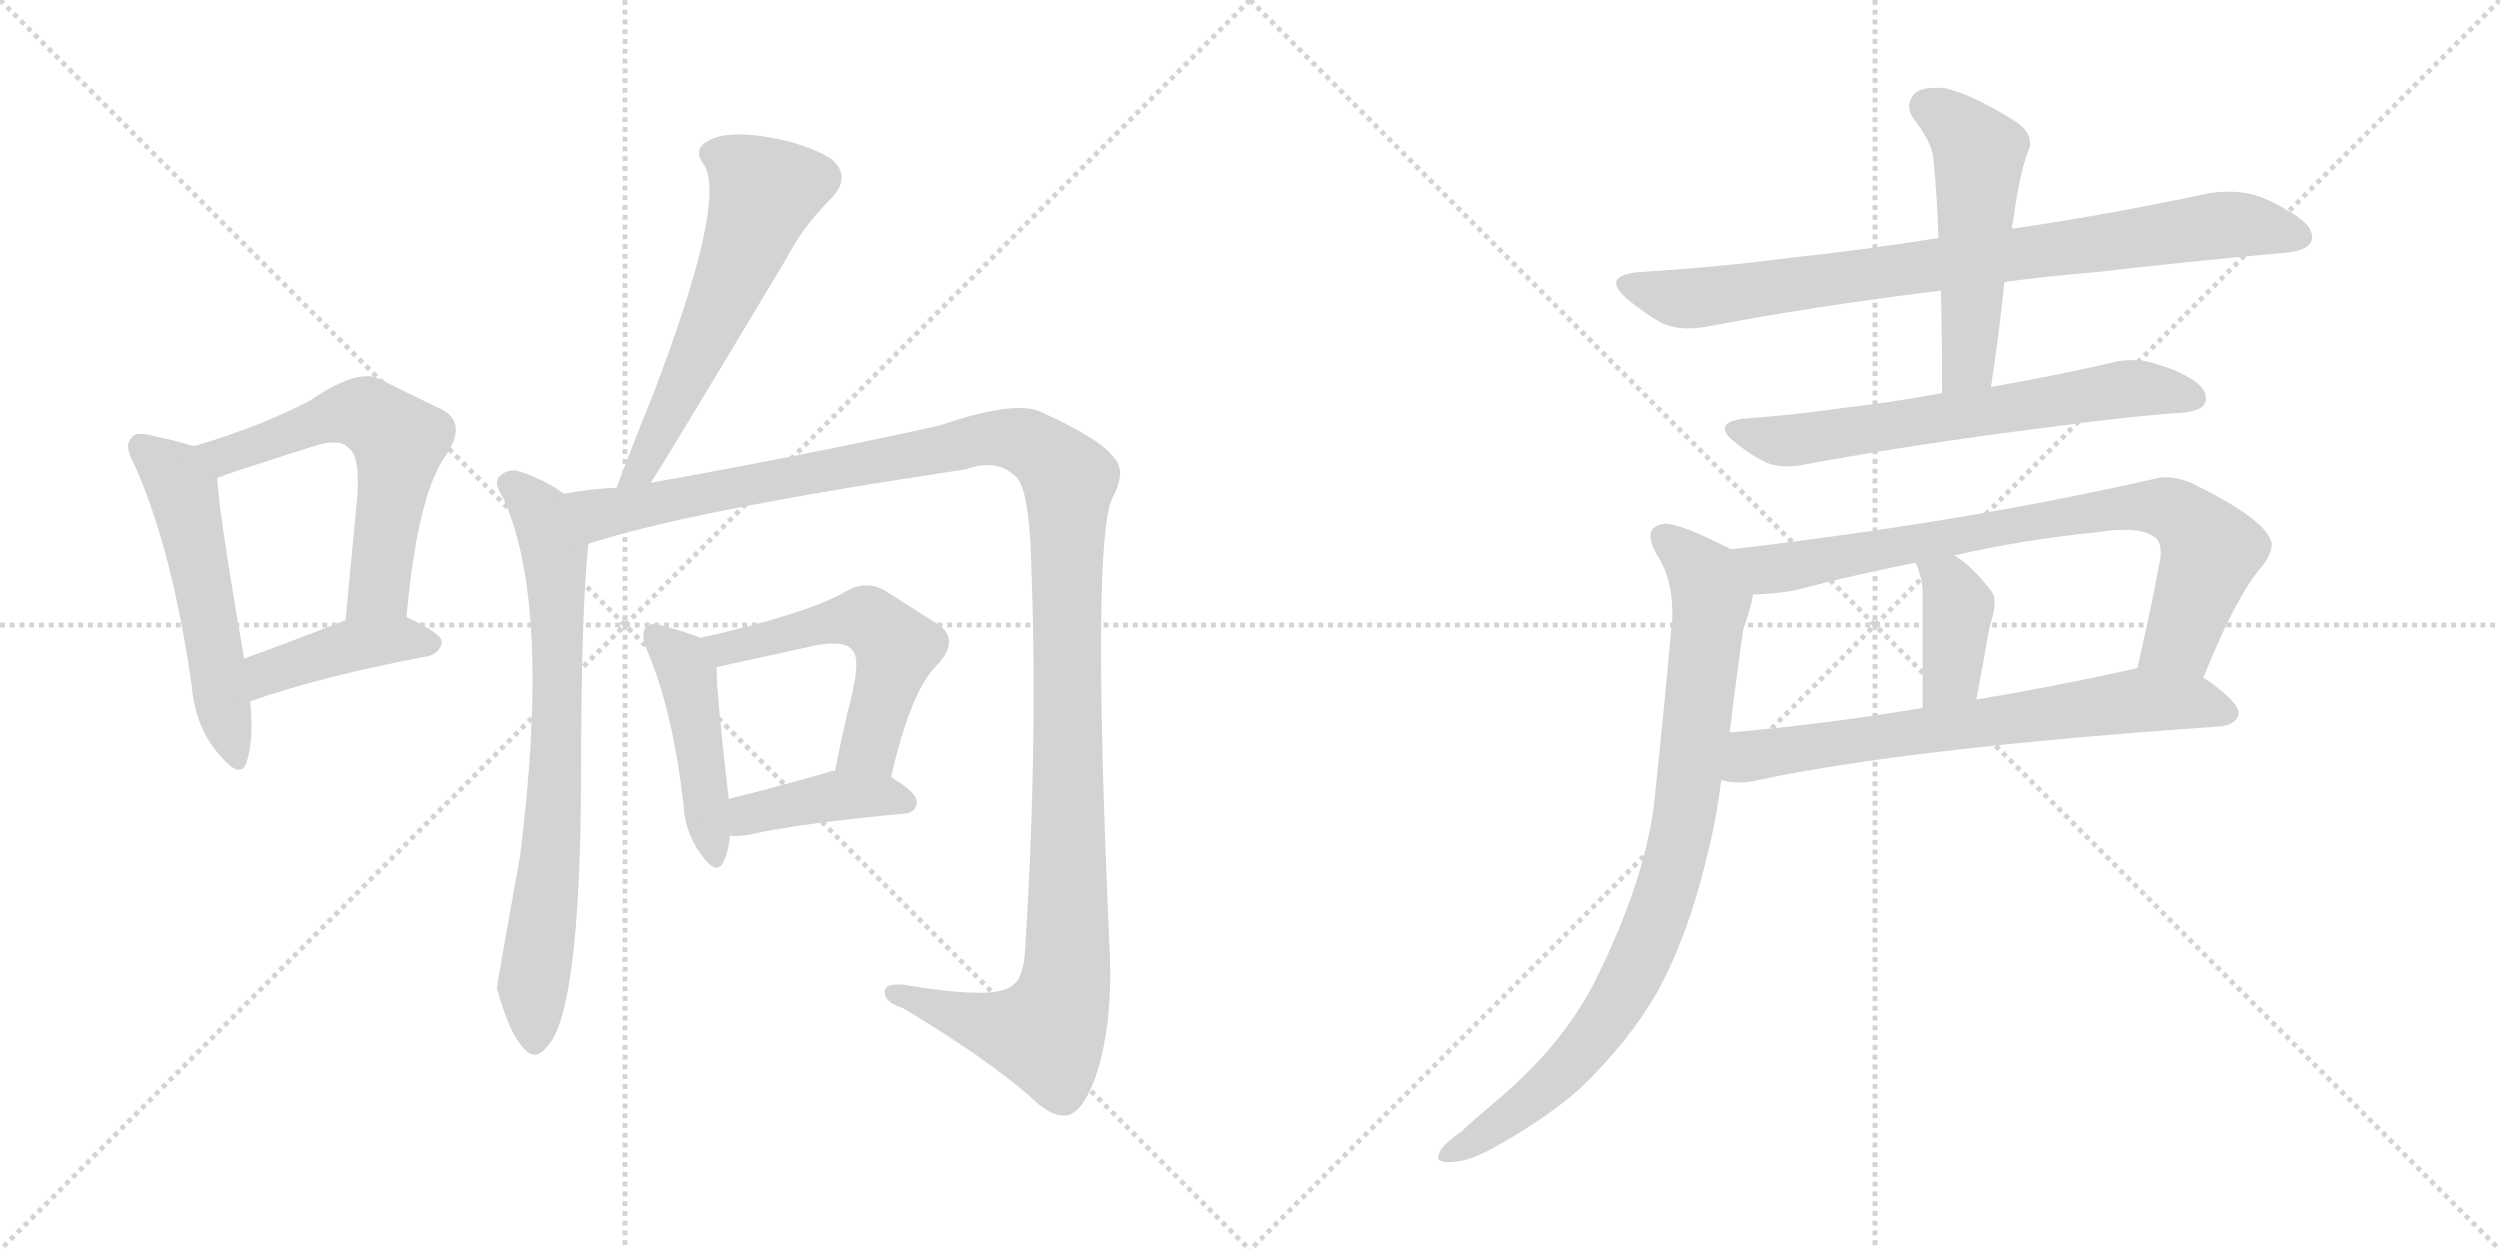 <svg version="1.1" viewBox="0 0 2048 1024" xmlns="http://www.w3.org/2000/svg">
  <g stroke="lightgray" stroke-dasharray="1,1" stroke-width="1" transform="scale(4, 4)">
    <line x1="0" y1="0" x2="256" y2="256"></line>
    <line x1="256" y1="0" x2="0" y2="256"></line>
    <line x1="128" y1="0" x2="128" y2="256"></line>
    <line x1="0" y1="128" x2="256" y2="128"></line>
    <line x1="256" y1="0" x2="512" y2="256"></line>
    <line x1="512" y1="0" x2="256" y2="256"></line>
    <line x1="384" y1="0" x2="384" y2="256"></line>
    <line x1="256" y1="128" x2="512" y2="128"></line>
  </g>
<g transform="scale(1, -1) translate(0, -850)">
   <style type="text/css">
    @keyframes keyframes0 {
      from {
       stroke: black;
       stroke-dashoffset: 525;
       stroke-width: 128;
       }
       63% {
       animation-timing-function: step-end;
       stroke: black;
       stroke-dashoffset: 0;
       stroke-width: 128;
       }
       to {
       stroke: black;
       stroke-width: 1024;
       }
       }
       #make-me-a-hanzi-animation-0 {
         animation: keyframes0 0.677s both;
         animation-delay: 0s;
         animation-timing-function: linear;
       }
    @keyframes keyframes1 {
      from {
       stroke: black;
       stroke-dashoffset: 580;
       stroke-width: 128;
       }
       65% {
       animation-timing-function: step-end;
       stroke: black;
       stroke-dashoffset: 0;
       stroke-width: 128;
       }
       to {
       stroke: black;
       stroke-width: 1024;
       }
       }
       #make-me-a-hanzi-animation-1 {
         animation: keyframes1 0.722s both;
         animation-delay: 0.677s;
         animation-timing-function: linear;
       }
    @keyframes keyframes2 {
      from {
       stroke: black;
       stroke-dashoffset: 414;
       stroke-width: 128;
       }
       57% {
       animation-timing-function: step-end;
       stroke: black;
       stroke-dashoffset: 0;
       stroke-width: 128;
       }
       to {
       stroke: black;
       stroke-width: 1024;
       }
       }
       #make-me-a-hanzi-animation-2 {
         animation: keyframes2 0.587s both;
         animation-delay: 1.399s;
         animation-timing-function: linear;
       }
    @keyframes keyframes3 {
      from {
       stroke: black;
       stroke-dashoffset: 574;
       stroke-width: 128;
       }
       65% {
       animation-timing-function: step-end;
       stroke: black;
       stroke-dashoffset: 0;
       stroke-width: 128;
       }
       to {
       stroke: black;
       stroke-width: 1024;
       }
       }
       #make-me-a-hanzi-animation-3 {
         animation: keyframes3 0.717s both;
         animation-delay: 1.986s;
         animation-timing-function: linear;
       }
    @keyframes keyframes4 {
      from {
       stroke: black;
       stroke-dashoffset: 729;
       stroke-width: 128;
       }
       70% {
       animation-timing-function: step-end;
       stroke: black;
       stroke-dashoffset: 0;
       stroke-width: 128;
       }
       to {
       stroke: black;
       stroke-width: 1024;
       }
       }
       #make-me-a-hanzi-animation-4 {
         animation: keyframes4 0.843s both;
         animation-delay: 2.703s;
         animation-timing-function: linear;
       }
    @keyframes keyframes5 {
      from {
       stroke: black;
       stroke-dashoffset: 1267;
       stroke-width: 128;
       }
       80% {
       animation-timing-function: step-end;
       stroke: black;
       stroke-dashoffset: 0;
       stroke-width: 128;
       }
       to {
       stroke: black;
       stroke-width: 1024;
       }
       }
       #make-me-a-hanzi-animation-5 {
         animation: keyframes5 1.281s both;
         animation-delay: 3.547s;
         animation-timing-function: linear;
       }
    @keyframes keyframes6 {
      from {
       stroke: black;
       stroke-dashoffset: 447;
       stroke-width: 128;
       }
       59% {
       animation-timing-function: step-end;
       stroke: black;
       stroke-dashoffset: 0;
       stroke-width: 128;
       }
       to {
       stroke: black;
       stroke-width: 1024;
       }
       }
       #make-me-a-hanzi-animation-6 {
         animation: keyframes6 0.614s both;
         animation-delay: 4.828s;
         animation-timing-function: linear;
       }
    @keyframes keyframes7 {
      from {
       stroke: black;
       stroke-dashoffset: 529;
       stroke-width: 128;
       }
       63% {
       animation-timing-function: step-end;
       stroke: black;
       stroke-dashoffset: 0;
       stroke-width: 128;
       }
       to {
       stroke: black;
       stroke-width: 1024;
       }
       }
       #make-me-a-hanzi-animation-7 {
         animation: keyframes7 0.681s both;
         animation-delay: 5.441s;
         animation-timing-function: linear;
       }
    @keyframes keyframes8 {
      from {
       stroke: black;
       stroke-dashoffset: 400;
       stroke-width: 128;
       }
       57% {
       animation-timing-function: step-end;
       stroke: black;
       stroke-dashoffset: 0;
       stroke-width: 128;
       }
       to {
       stroke: black;
       stroke-width: 1024;
       }
       }
       #make-me-a-hanzi-animation-8 {
         animation: keyframes8 0.576s both;
         animation-delay: 6.122s;
         animation-timing-function: linear;
       }
    @keyframes keyframes9 {
      from {
       stroke: black;
       stroke-dashoffset: 813;
       stroke-width: 128;
       }
       73% {
       animation-timing-function: step-end;
       stroke: black;
       stroke-dashoffset: 0;
       stroke-width: 128;
       }
       to {
       stroke: black;
       stroke-width: 1024;
       }
       }
       #make-me-a-hanzi-animation-9 {
         animation: keyframes9 0.912s both;
         animation-delay: 6.697s;
         animation-timing-function: linear;
       }
    @keyframes keyframes10 {
      from {
       stroke: black;
       stroke-dashoffset: 509;
       stroke-width: 128;
       }
       62% {
       animation-timing-function: step-end;
       stroke: black;
       stroke-dashoffset: 0;
       stroke-width: 128;
       }
       to {
       stroke: black;
       stroke-width: 1024;
       }
       }
       #make-me-a-hanzi-animation-10 {
         animation: keyframes10 0.664s both;
         animation-delay: 7.609s;
         animation-timing-function: linear;
       }
    @keyframes keyframes11 {
      from {
       stroke: black;
       stroke-dashoffset: 638;
       stroke-width: 128;
       }
       67% {
       animation-timing-function: step-end;
       stroke: black;
       stroke-dashoffset: 0;
       stroke-width: 128;
       }
       to {
       stroke: black;
       stroke-width: 1024;
       }
       }
       #make-me-a-hanzi-animation-11 {
         animation: keyframes11 0.769s both;
         animation-delay: 8.273s;
         animation-timing-function: linear;
       }
    @keyframes keyframes12 {
      from {
       stroke: black;
       stroke-dashoffset: 770;
       stroke-width: 128;
       }
       71% {
       animation-timing-function: step-end;
       stroke: black;
       stroke-dashoffset: 0;
       stroke-width: 128;
       }
       to {
       stroke: black;
       stroke-width: 1024;
       }
       }
       #make-me-a-hanzi-animation-12 {
         animation: keyframes12 0.877s both;
         animation-delay: 9.042s;
         animation-timing-function: linear;
       }
    @keyframes keyframes13 {
      from {
       stroke: black;
       stroke-dashoffset: 384;
       stroke-width: 128;
       }
       56% {
       animation-timing-function: step-end;
       stroke: black;
       stroke-dashoffset: 0;
       stroke-width: 128;
       }
       to {
       stroke: black;
       stroke-width: 1024;
       }
       }
       #make-me-a-hanzi-animation-13 {
         animation: keyframes13 0.562s both;
         animation-delay: 9.919s;
         animation-timing-function: linear;
       }
    @keyframes keyframes14 {
      from {
       stroke: black;
       stroke-dashoffset: 674;
       stroke-width: 128;
       }
       69% {
       animation-timing-function: step-end;
       stroke: black;
       stroke-dashoffset: 0;
       stroke-width: 128;
       }
       to {
       stroke: black;
       stroke-width: 1024;
       }
       }
       #make-me-a-hanzi-animation-14 {
         animation: keyframes14 0.799s both;
         animation-delay: 10.482s;
         animation-timing-function: linear;
       }
    @keyframes keyframes15 {
      from {
       stroke: black;
       stroke-dashoffset: 855;
       stroke-width: 128;
       }
       74% {
       animation-timing-function: step-end;
       stroke: black;
       stroke-dashoffset: 0;
       stroke-width: 128;
       }
       to {
       stroke: black;
       stroke-width: 1024;
       }
       }
       #make-me-a-hanzi-animation-15 {
         animation: keyframes15 0.946s both;
         animation-delay: 11.28s;
         animation-timing-function: linear;
       }
</style>
<path d="M 159.0 484.5 Q 146.0 488.5 123.0 493.5 Q 111.0 496.5 108.0 491.5 Q 101.0 485.5 110.0 469.5 Q 141.0 400.5 157.0 288.5 Q 160.0 254.5 179.0 232.5 Q 197.0 210.5 202.0 225.5 Q 208.0 243.5 205.0 275.5 L 200.0 310.5 Q 179.0 431.5 178.0 458.5 C 176.0 479.5 176.0 479.5 159.0 484.5 Z" fill="lightgray"></path> 
<path d="M 333.0 344.5 Q 342.0 444.5 365.0 476.5 Q 384.0 504.5 360.0 515.5 Q 339.0 525.5 311.0 539.5 Q 293.0 548.5 255.0 522.5 Q 216.0 501.5 159.0 484.5 C 130.0 475.5 150.0 448.5 178.0 458.5 Q 181.0 459.5 186.0 461.5 Q 225.0 474.5 257.0 484.5 Q 279.0 491.5 286.0 482.5 Q 296.0 475.5 292.0 435.5 Q 288.0 392.5 283.0 341.5 C 280.0 311.5 330.0 314.5 333.0 344.5 Z" fill="lightgray"></path> 
<path d="M 205.0 275.5 Q 265.0 296.5 351.0 312.5 Q 361.0 315.5 362.0 324.5 Q 361.0 331.5 333.0 344.5 L 283.0 341.5 L 282.0 341.5 Q 236.0 323.5 200.0 310.5 C 172.0 300.5 177.0 265.5 205.0 275.5 Z" fill="lightgray"></path> 
<path d="M 533.0 454.5 Q 542.0 467.5 645.0 639.5 Q 658.0 664.5 680.0 686.5 Q 699.0 705.5 680.0 720.5 Q 658.0 733.5 624.0 738.5 Q 593.0 742.5 580.0 734.5 Q 567.0 727.5 577.0 714.5 Q 595.0 684.5 536.0 529.5 Q 521.0 492.5 505.0 450.5 C 494.0 422.5 517.0 429.5 533.0 454.5 Z" fill="lightgray"></path> 
<path d="M 462.0 445.5 Q 444.0 458.5 423.0 464.5 Q 414.0 465.5 408.0 458.5 Q 405.0 452.5 412.0 442.5 Q 452.0 355.5 426.0 148.5 Q 407.0 43.5 407.0 39.5 L 408.0 37.5 Q 417.0 4.5 428.0 -7.5 Q 438.0 -20.5 448.0 -7.5 Q 475.0 19.5 476.0 208.5 Q 476.0 349.5 482.0 404.5 C 484.0 431.5 484.0 431.5 462.0 445.5 Z" fill="lightgray"></path> 
<path d="M 482.0 404.5 Q 564.0 431.5 791.0 465.5 Q 816.0 474.5 831.0 460.5 Q 841.0 454.5 844.0 407.5 Q 851.0 251.5 840.0 75.5 Q 839.0 48.5 829.0 42.5 Q 816.0 30.5 739.0 43.5 Q 723.0 44.5 725.0 35.5 Q 726.0 28.5 739.0 24.5 Q 806.0 -15.5 843.0 -47.5 Q 862.0 -66.5 875.0 -63.5 Q 887.0 -60.5 897.0 -33.5 Q 912.0 9.5 909.0 72.5 Q 894.0 403.5 911.0 441.5 Q 923.0 463.5 913.0 474.5 Q 903.0 489.5 855.0 511.5 Q 834.0 523.5 770.0 501.5 Q 662.0 477.5 533.0 454.5 L 505.0 450.5 Q 483.0 449.5 462.0 445.5 C 432.0 441.5 453.0 396.5 482.0 404.5 Z" fill="lightgray"></path> 
<path d="M 574.0 327.5 Q 564.0 331.5 543.0 337.5 Q 533.0 340.5 530.0 336.5 Q 524.0 332.5 530.0 317.5 Q 551.0 268.5 560.0 190.5 Q 561.0 168.5 574.0 150.5 Q 587.0 131.5 593.0 144.5 Q 597.0 153.5 598.0 165.5 L 597.0 195.5 Q 587.0 280.5 587.0 303.5 C 587.0 322.5 587.0 322.5 574.0 327.5 Z" fill="lightgray"></path> 
<path d="M 730.0 213.5 Q 746.0 283.5 767.0 304.5 Q 788.0 326.5 767.0 339.5 Q 751.0 349.5 726.0 365.5 Q 710.0 375.5 693.0 365.5 Q 662.0 347.5 574.0 327.5 C 545.0 320.5 558.0 297.5 587.0 303.5 L 669.0 321.5 Q 693.0 325.5 698.0 317.5 Q 705.0 311.5 698.0 281.5 Q 691.0 253.5 684.0 218.5 C 678.0 189.5 723.0 184.5 730.0 213.5 Z" fill="lightgray"></path> 
<path d="M 598.0 165.5 Q 605.0 164.5 615.0 166.5 Q 655.0 175.5 741.0 183.5 Q 751.0 184.5 751.0 193.5 Q 751.0 200.5 730.0 213.5 L 684.0 218.5 Q 680.0 218.5 679.0 217.5 Q 633.0 204.5 597.0 195.5 C 568.0 188.5 568.0 167.5 598.0 165.5 Z" fill="lightgray"></path> 
<path d="M 1642.0 619.0 Q 1679.0 624.0 1716.0 627.0 Q 1804.0 637.0 1873.0 643.0 Q 1893.0 645.0 1894.0 655.0 L 1894.0 656.0 Q 1894.0 667.0 1873.0 678.0 Q 1866.0 683.0 1851.0 689.0 Q 1839.0 693.0 1826.0 693.0 Q 1819.0 693.0 1811.0 692.0 Q 1732.0 675.0 1651.0 663.0 L 1648.0 663.0 L 1588.0 655.0 Q 1525.0 645.0 1468.0 639.0 Q 1407.0 631.0 1341.0 627.0 Q 1324.0 625.0 1324.0 618.0 Q 1324.0 613.0 1333.0 605.0 Q 1345.0 595.0 1360.0 586.0 Q 1370.0 581.0 1383.0 581.0 Q 1389.0 581.0 1396.0 582.0 Q 1485.0 599.0 1590.0 612.0 L 1642.0 619.0 Z" fill="lightgray"></path> 
<path d="M 1590.0 612.0 Q 1591.0 573.0 1591.0 528.0 C 1591.0 498.0 1627.0 503.0 1631.0 533.0 Q 1638.0 579.0 1642.0 619.0 L 1648.0 663.0 Q 1650.0 673.0 1651.0 682.0 Q 1654.0 700.0 1657.0 712.0 Q 1660.0 723.0 1663.0 730.0 L 1663.0 733.0 Q 1663.0 744.0 1647.0 753.0 Q 1613.0 774.0 1592.0 778.0 L 1585.0 778.0 Q 1573.0 778.0 1568.0 773.0 Q 1564.0 768.0 1564.0 763.0 Q 1564.0 757.0 1569.0 751.0 Q 1584.0 731.0 1584.0 718.0 Q 1587.0 688.0 1588.0 655.0 L 1590.0 612.0 Z" fill="lightgray"></path> 
<path d="M 1591.0 528.0 Q 1548.0 520.0 1511.0 516.0 Q 1470.0 510.0 1428.0 507.0 Q 1413.0 505.0 1413.0 499.0 Q 1413.0 494.0 1421.0 488.0 Q 1433.0 478.0 1445.0 472.0 Q 1453.0 468.0 1464.0 468.0 Q 1470.0 468.0 1476.0 469.0 Q 1566.0 486.0 1686.0 501.0 Q 1744.0 509.0 1789.0 512.0 Q 1807.0 514.0 1807.0 523.0 L 1807.0 524.0 Q 1807.0 534.0 1789.0 543.0 Q 1782.0 547.0 1769.0 551.0 Q 1758.0 555.0 1747.0 555.0 Q 1741.0 555.0 1735.0 554.0 Q 1683.0 542.0 1631.0 533.0 L 1591.0 528.0 Z" fill="lightgray"></path> 
<path d="M 1805.0 295.0 Q 1832.0 362.0 1853.0 386.0 Q 1861.0 396.0 1861.0 404.0 Q 1861.0 406.0 1860.0 408.0 Q 1853.0 426.0 1796.0 454.0 Q 1784.0 459.0 1774.0 459.0 Q 1770.0 459.0 1766.0 458.0 Q 1608.0 422.0 1418.0 400.0 C 1388.0 396.0 1406.0 361.0 1436.0 363.0 Q 1448.0 363.0 1469.0 366.0 Q 1518.0 379.0 1569.0 389.0 L 1601.0 395.0 Q 1658.0 408.0 1718.0 414.0 Q 1730.0 416.0 1740.0 416.0 Q 1757.0 416.0 1765.0 410.0 Q 1770.0 407.0 1770.0 397.0 L 1770.0 394.0 Q 1763.0 355.0 1751.0 303.0 C 1744.0 274.0 1794.0 267.0 1805.0 295.0 Z" fill="lightgray"></path> 
<path d="M 1569.0 389.0 Q 1572.0 384.0 1572.0 381.0 Q 1575.0 374.0 1575.0 365.0 L 1575.0 270.0 C 1575.0 240.0 1613.0 248.0 1619.0 277.0 Q 1625.0 308.0 1629.0 332.0 Q 1630.0 337.0 1631.0 340.0 Q 1634.0 350.0 1634.0 357.0 Q 1634.0 363.0 1631.0 366.0 Q 1616.0 386.0 1601.0 395.0 C 1576.0 411.0 1556.0 416.0 1569.0 389.0 Z" fill="lightgray"></path> 
<path d="M 1820.0 255.0 Q 1833.0 257.0 1834.0 266.0 Q 1833.0 276.0 1805.0 295.0 C 1783.0 311.0 1780.0 310.0 1751.0 303.0 L 1748.0 302.0 Q 1680.0 287.0 1619.0 277.0 L 1575.0 270.0 Q 1489.0 256.0 1417.0 250.0 C 1387.0 247.0 1380.0 215.0 1410.0 211.0 Q 1417.0 209.0 1425.0 209.0 Q 1430.0 209.0 1436.0 210.0 Q 1559.0 237.0 1820.0 255.0 Z" fill="lightgray"></path> 
<path d="M 1418.0 400.0 Q 1377.0 421.0 1364.0 421.0 L 1363.0 421.0 Q 1352.0 419.0 1352.0 411.0 Q 1352.0 405.0 1357.0 396.0 Q 1370.0 377.0 1370.0 347.0 Q 1370.0 340.0 1369.0 334.0 Q 1365.0 287.0 1355.0 191.0 Q 1347.0 128.0 1308.0 49.0 Q 1282.0 -4.0 1228.0 -50.0 Q 1210.0 -65.0 1197.0 -77.0 Q 1180.0 -89.0 1179.0 -95.0 Q 1178.0 -97.0 1178.0 -98.0 Q 1178.0 -102.0 1187.0 -102.0 Q 1203.0 -102.0 1224.0 -90.0 Q 1267.0 -66.0 1294.0 -42.0 Q 1334.0 -4.0 1358.0 38.0 Q 1383.0 84.0 1398.0 147.0 Q 1406.0 178.0 1410.0 211.0 L 1417.0 250.0 Q 1422.0 292.0 1428.0 334.0 Q 1435.0 354.0 1436.0 363.0 C 1442.0 388.0 1442.0 388.0 1418.0 400.0 Z" fill="lightgray"></path> 
      <clipPath id="make-me-a-hanzi-clip-0">
      <path d="M 159.0 484.5 Q 146.0 488.5 123.0 493.5 Q 111.0 496.5 108.0 491.5 Q 101.0 485.5 110.0 469.5 Q 141.0 400.5 157.0 288.5 Q 160.0 254.5 179.0 232.5 Q 197.0 210.5 202.0 225.5 Q 208.0 243.5 205.0 275.5 L 200.0 310.5 Q 179.0 431.5 178.0 458.5 C 176.0 479.5 176.0 479.5 159.0 484.5 Z" fill="lightgray"></path>
      </clipPath>
      <path clip-path="url(#make-me-a-hanzi-clip-0)" d="M 117.0 483.5 L 138.0 466.5 L 150.0 445.5 L 191.0 231.5 " fill="none" id="make-me-a-hanzi-animation-0" stroke-dasharray="397 794" stroke-linecap="round"></path>

      <clipPath id="make-me-a-hanzi-clip-1">
      <path d="M 333.0 344.5 Q 342.0 444.5 365.0 476.5 Q 384.0 504.5 360.0 515.5 Q 339.0 525.5 311.0 539.5 Q 293.0 548.5 255.0 522.5 Q 216.0 501.5 159.0 484.5 C 130.0 475.5 150.0 448.5 178.0 458.5 Q 181.0 459.5 186.0 461.5 Q 225.0 474.5 257.0 484.5 Q 279.0 491.5 286.0 482.5 Q 296.0 475.5 292.0 435.5 Q 288.0 392.5 283.0 341.5 C 280.0 311.5 330.0 314.5 333.0 344.5 Z" fill="lightgray"></path>
      </clipPath>
      <path clip-path="url(#make-me-a-hanzi-clip-1)" d="M 168.0 484.5 L 189.0 477.5 L 275.0 510.5 L 304.0 508.5 L 327.0 488.5 L 310.0 367.5 L 289.0 349.5 " fill="none" id="make-me-a-hanzi-animation-1" stroke-dasharray="452 904" stroke-linecap="round"></path>

      <clipPath id="make-me-a-hanzi-clip-2">
      <path d="M 205.0 275.5 Q 265.0 296.5 351.0 312.5 Q 361.0 315.5 362.0 324.5 Q 361.0 331.5 333.0 344.5 L 283.0 341.5 L 282.0 341.5 Q 236.0 323.5 200.0 310.5 C 172.0 300.5 177.0 265.5 205.0 275.5 Z" fill="lightgray"></path>
      </clipPath>
      <path clip-path="url(#make-me-a-hanzi-clip-2)" d="M 210.0 282.5 L 225.0 301.5 L 267.0 315.5 L 315.0 325.5 L 355.0 323.5 " fill="none" id="make-me-a-hanzi-animation-2" stroke-dasharray="286 572" stroke-linecap="round"></path>

      <clipPath id="make-me-a-hanzi-clip-3">
      <path d="M 533.0 454.5 Q 542.0 467.5 645.0 639.5 Q 658.0 664.5 680.0 686.5 Q 699.0 705.5 680.0 720.5 Q 658.0 733.5 624.0 738.5 Q 593.0 742.5 580.0 734.5 Q 567.0 727.5 577.0 714.5 Q 595.0 684.5 536.0 529.5 Q 521.0 492.5 505.0 450.5 C 494.0 422.5 517.0 429.5 533.0 454.5 Z" fill="lightgray"></path>
      </clipPath>
      <path clip-path="url(#make-me-a-hanzi-clip-3)" d="M 584.0 723.5 L 600.0 717.5 L 626.0 692.5 L 555.0 523.5 L 528.0 471.5 L 511.0 456.5 " fill="none" id="make-me-a-hanzi-animation-3" stroke-dasharray="446 892" stroke-linecap="round"></path>

      <clipPath id="make-me-a-hanzi-clip-4">
      <path d="M 462.0 445.5 Q 444.0 458.5 423.0 464.5 Q 414.0 465.5 408.0 458.5 Q 405.0 452.5 412.0 442.5 Q 452.0 355.5 426.0 148.5 Q 407.0 43.5 407.0 39.5 L 408.0 37.5 Q 417.0 4.5 428.0 -7.5 Q 438.0 -20.5 448.0 -7.5 Q 475.0 19.5 476.0 208.5 Q 476.0 349.5 482.0 404.5 C 484.0 431.5 484.0 431.5 462.0 445.5 Z" fill="lightgray"></path>
      </clipPath>
      <path clip-path="url(#make-me-a-hanzi-clip-4)" d="M 416.0 454.5 L 444.0 428.5 L 455.0 392.5 L 454.0 170.5 L 436.0 37.5 L 438.0 -3.5 " fill="none" id="make-me-a-hanzi-animation-4" stroke-dasharray="601 1202" stroke-linecap="round"></path>

      <clipPath id="make-me-a-hanzi-clip-5">
      <path d="M 482.0 404.5 Q 564.0 431.5 791.0 465.5 Q 816.0 474.5 831.0 460.5 Q 841.0 454.5 844.0 407.5 Q 851.0 251.5 840.0 75.5 Q 839.0 48.5 829.0 42.5 Q 816.0 30.5 739.0 43.5 Q 723.0 44.5 725.0 35.5 Q 726.0 28.5 739.0 24.5 Q 806.0 -15.5 843.0 -47.5 Q 862.0 -66.5 875.0 -63.5 Q 887.0 -60.5 897.0 -33.5 Q 912.0 9.5 909.0 72.5 Q 894.0 403.5 911.0 441.5 Q 923.0 463.5 913.0 474.5 Q 903.0 489.5 855.0 511.5 Q 834.0 523.5 770.0 501.5 Q 662.0 477.5 533.0 454.5 L 505.0 450.5 Q 483.0 449.5 462.0 445.5 C 432.0 441.5 453.0 396.5 482.0 404.5 Z" fill="lightgray"></path>
      </clipPath>
      <path clip-path="url(#make-me-a-hanzi-clip-5)" d="M 470.0 440.5 L 493.0 429.5 L 819.0 491.5 L 852.0 481.5 L 876.0 456.5 L 876.0 111.5 L 870.0 32.5 L 857.0 3.5 L 806.0 11.5 L 733.0 36.5 " fill="none" id="make-me-a-hanzi-animation-5" stroke-dasharray="1139 2278" stroke-linecap="round"></path>

      <clipPath id="make-me-a-hanzi-clip-6">
      <path d="M 574.0 327.5 Q 564.0 331.5 543.0 337.5 Q 533.0 340.5 530.0 336.5 Q 524.0 332.5 530.0 317.5 Q 551.0 268.5 560.0 190.5 Q 561.0 168.5 574.0 150.5 Q 587.0 131.5 593.0 144.5 Q 597.0 153.5 598.0 165.5 L 597.0 195.5 Q 587.0 280.5 587.0 303.5 C 587.0 322.5 587.0 322.5 574.0 327.5 Z" fill="lightgray"></path>
      </clipPath>
      <path clip-path="url(#make-me-a-hanzi-clip-6)" d="M 537.0 329.5 L 555.0 312.5 L 565.0 289.5 L 584.0 149.5 " fill="none" id="make-me-a-hanzi-animation-6" stroke-dasharray="319 638" stroke-linecap="round"></path>

      <clipPath id="make-me-a-hanzi-clip-7">
      <path d="M 730.0 213.5 Q 746.0 283.5 767.0 304.5 Q 788.0 326.5 767.0 339.5 Q 751.0 349.5 726.0 365.5 Q 710.0 375.5 693.0 365.5 Q 662.0 347.5 574.0 327.5 C 545.0 320.5 558.0 297.5 587.0 303.5 L 669.0 321.5 Q 693.0 325.5 698.0 317.5 Q 705.0 311.5 698.0 281.5 Q 691.0 253.5 684.0 218.5 C 678.0 189.5 723.0 184.5 730.0 213.5 Z" fill="lightgray"></path>
      </clipPath>
      <path clip-path="url(#make-me-a-hanzi-clip-7)" d="M 585.0 325.5 L 594.0 318.5 L 699.0 343.5 L 717.0 338.5 L 735.0 319.5 L 712.0 238.5 L 692.0 223.5 " fill="none" id="make-me-a-hanzi-animation-7" stroke-dasharray="401 802" stroke-linecap="round"></path>

      <clipPath id="make-me-a-hanzi-clip-8">
      <path d="M 598.0 165.5 Q 605.0 164.5 615.0 166.5 Q 655.0 175.5 741.0 183.5 Q 751.0 184.5 751.0 193.5 Q 751.0 200.5 730.0 213.5 L 684.0 218.5 Q 680.0 218.5 679.0 217.5 Q 633.0 204.5 597.0 195.5 C 568.0 188.5 568.0 167.5 598.0 165.5 Z" fill="lightgray"></path>
      </clipPath>
      <path clip-path="url(#make-me-a-hanzi-clip-8)" d="M 602.0 173.5 L 614.0 182.5 L 661.0 194.5 L 721.0 198.5 L 741.0 193.5 " fill="none" id="make-me-a-hanzi-animation-8" stroke-dasharray="272 544" stroke-linecap="round"></path>

      <clipPath id="make-me-a-hanzi-clip-9">
      <path d="M 1642.0 619.0 Q 1679.0 624.0 1716.0 627.0 Q 1804.0 637.0 1873.0 643.0 Q 1893.0 645.0 1894.0 655.0 L 1894.0 656.0 Q 1894.0 667.0 1873.0 678.0 Q 1866.0 683.0 1851.0 689.0 Q 1839.0 693.0 1826.0 693.0 Q 1819.0 693.0 1811.0 692.0 Q 1732.0 675.0 1651.0 663.0 L 1648.0 663.0 L 1588.0 655.0 Q 1525.0 645.0 1468.0 639.0 Q 1407.0 631.0 1341.0 627.0 Q 1324.0 625.0 1324.0 618.0 Q 1324.0 613.0 1333.0 605.0 Q 1345.0 595.0 1360.0 586.0 Q 1370.0 581.0 1383.0 581.0 Q 1389.0 581.0 1396.0 582.0 Q 1485.0 599.0 1590.0 612.0 L 1642.0 619.0 Z" fill="lightgray"></path>
      </clipPath>
      <path clip-path="url(#make-me-a-hanzi-clip-9)" d="M 1334.0 615.0 L 1379.0 605.0 L 1809.0 665.0 L 1848.0 665.0 L 1885.0 656.0 " fill="none" id="make-me-a-hanzi-animation-9" stroke-dasharray="685 1370" stroke-linecap="round"></path>

      <clipPath id="make-me-a-hanzi-clip-10">
      <path d="M 1590.0 612.0 Q 1591.0 573.0 1591.0 528.0 C 1591.0 498.0 1627.0 503.0 1631.0 533.0 Q 1638.0 579.0 1642.0 619.0 L 1648.0 663.0 Q 1650.0 673.0 1651.0 682.0 Q 1654.0 700.0 1657.0 712.0 Q 1660.0 723.0 1663.0 730.0 L 1663.0 733.0 Q 1663.0 744.0 1647.0 753.0 Q 1613.0 774.0 1592.0 778.0 L 1585.0 778.0 Q 1573.0 778.0 1568.0 773.0 Q 1564.0 768.0 1564.0 763.0 Q 1564.0 757.0 1569.0 751.0 Q 1584.0 731.0 1584.0 718.0 Q 1587.0 688.0 1588.0 655.0 L 1590.0 612.0 Z" fill="lightgray"></path>
      </clipPath>
      <path clip-path="url(#make-me-a-hanzi-clip-10)" d="M 1578.0 763.0 L 1601.0 749.0 L 1621.0 725.0 L 1613.0 559.0 L 1597.0 535.0 " fill="none" id="make-me-a-hanzi-animation-10" stroke-dasharray="381 762" stroke-linecap="round"></path>

      <clipPath id="make-me-a-hanzi-clip-11">
      <path d="M 1591.0 528.0 Q 1548.0 520.0 1511.0 516.0 Q 1470.0 510.0 1428.0 507.0 Q 1413.0 505.0 1413.0 499.0 Q 1413.0 494.0 1421.0 488.0 Q 1433.0 478.0 1445.0 472.0 Q 1453.0 468.0 1464.0 468.0 Q 1470.0 468.0 1476.0 469.0 Q 1566.0 486.0 1686.0 501.0 Q 1744.0 509.0 1789.0 512.0 Q 1807.0 514.0 1807.0 523.0 L 1807.0 524.0 Q 1807.0 534.0 1789.0 543.0 Q 1782.0 547.0 1769.0 551.0 Q 1758.0 555.0 1747.0 555.0 Q 1741.0 555.0 1735.0 554.0 Q 1683.0 542.0 1631.0 533.0 L 1591.0 528.0 Z" fill="lightgray"></path>
      </clipPath>
      <path clip-path="url(#make-me-a-hanzi-clip-11)" d="M 1421.0 497.0 L 1461.0 489.0 L 1743.0 532.0 L 1798.0 524.0 " fill="none" id="make-me-a-hanzi-animation-11" stroke-dasharray="510 1020" stroke-linecap="round"></path>

      <clipPath id="make-me-a-hanzi-clip-12">
      <path d="M 1805.0 295.0 Q 1832.0 362.0 1853.0 386.0 Q 1861.0 396.0 1861.0 404.0 Q 1861.0 406.0 1860.0 408.0 Q 1853.0 426.0 1796.0 454.0 Q 1784.0 459.0 1774.0 459.0 Q 1770.0 459.0 1766.0 458.0 Q 1608.0 422.0 1418.0 400.0 C 1388.0 396.0 1406.0 361.0 1436.0 363.0 Q 1448.0 363.0 1469.0 366.0 Q 1518.0 379.0 1569.0 389.0 L 1601.0 395.0 Q 1658.0 408.0 1718.0 414.0 Q 1730.0 416.0 1740.0 416.0 Q 1757.0 416.0 1765.0 410.0 Q 1770.0 407.0 1770.0 397.0 L 1770.0 394.0 Q 1763.0 355.0 1751.0 303.0 C 1744.0 274.0 1794.0 267.0 1805.0 295.0 Z" fill="lightgray"></path>
      </clipPath>
      <path clip-path="url(#make-me-a-hanzi-clip-12)" d="M 1427.0 397.0 L 1449.0 384.0 L 1471.0 386.0 L 1735.0 434.0 L 1776.0 433.0 L 1793.0 423.0 L 1810.0 396.0 L 1787.0 327.0 L 1759.0 310.0 " fill="none" id="make-me-a-hanzi-animation-12" stroke-dasharray="642 1284" stroke-linecap="round"></path>

      <clipPath id="make-me-a-hanzi-clip-13">
      <path d="M 1569.0 389.0 Q 1572.0 384.0 1572.0 381.0 Q 1575.0 374.0 1575.0 365.0 L 1575.0 270.0 C 1575.0 240.0 1613.0 248.0 1619.0 277.0 Q 1625.0 308.0 1629.0 332.0 Q 1630.0 337.0 1631.0 340.0 Q 1634.0 350.0 1634.0 357.0 Q 1634.0 363.0 1631.0 366.0 Q 1616.0 386.0 1601.0 395.0 C 1576.0 411.0 1556.0 416.0 1569.0 389.0 Z" fill="lightgray"></path>
      </clipPath>
      <path clip-path="url(#make-me-a-hanzi-clip-13)" d="M 1575.0 387.0 L 1596.0 371.0 L 1604.0 351.0 L 1599.0 298.0 L 1581.0 278.0 " fill="none" id="make-me-a-hanzi-animation-13" stroke-dasharray="256 512" stroke-linecap="round"></path>

      <clipPath id="make-me-a-hanzi-clip-14">
      <path d="M 1820.0 255.0 Q 1833.0 257.0 1834.0 266.0 Q 1833.0 276.0 1805.0 295.0 C 1783.0 311.0 1780.0 310.0 1751.0 303.0 L 1748.0 302.0 Q 1680.0 287.0 1619.0 277.0 L 1575.0 270.0 Q 1489.0 256.0 1417.0 250.0 C 1387.0 247.0 1380.0 215.0 1410.0 211.0 Q 1417.0 209.0 1425.0 209.0 Q 1430.0 209.0 1436.0 210.0 Q 1559.0 237.0 1820.0 255.0 Z" fill="lightgray"></path>
      </clipPath>
      <path clip-path="url(#make-me-a-hanzi-clip-14)" d="M 1418.0 216.0 L 1434.0 231.0 L 1456.0 235.0 L 1755.0 277.0 L 1802.0 274.0 L 1825.0 266.0 " fill="none" id="make-me-a-hanzi-animation-14" stroke-dasharray="546 1092" stroke-linecap="round"></path>

      <clipPath id="make-me-a-hanzi-clip-15">
      <path d="M 1418.0 400.0 Q 1377.0 421.0 1364.0 421.0 L 1363.0 421.0 Q 1352.0 419.0 1352.0 411.0 Q 1352.0 405.0 1357.0 396.0 Q 1370.0 377.0 1370.0 347.0 Q 1370.0 340.0 1369.0 334.0 Q 1365.0 287.0 1355.0 191.0 Q 1347.0 128.0 1308.0 49.0 Q 1282.0 -4.0 1228.0 -50.0 Q 1210.0 -65.0 1197.0 -77.0 Q 1180.0 -89.0 1179.0 -95.0 Q 1178.0 -97.0 1178.0 -98.0 Q 1178.0 -102.0 1187.0 -102.0 Q 1203.0 -102.0 1224.0 -90.0 Q 1267.0 -66.0 1294.0 -42.0 Q 1334.0 -4.0 1358.0 38.0 Q 1383.0 84.0 1398.0 147.0 Q 1406.0 178.0 1410.0 211.0 L 1417.0 250.0 Q 1422.0 292.0 1428.0 334.0 Q 1435.0 354.0 1436.0 363.0 C 1442.0 388.0 1442.0 388.0 1418.0 400.0 Z" fill="lightgray"></path>
      </clipPath>
      <path clip-path="url(#make-me-a-hanzi-clip-15)" d="M 1364.0 409.0 L 1396.0 380.0 L 1402.0 352.0 L 1384.0 208.0 L 1364.0 117.0 L 1339.0 55.0 L 1295.0 -11.0 L 1236.0 -65.0 L 1183.0 -98.0 " fill="none" id="make-me-a-hanzi-animation-15" stroke-dasharray="727 1454" stroke-linecap="round"></path>

</g>
</svg>
